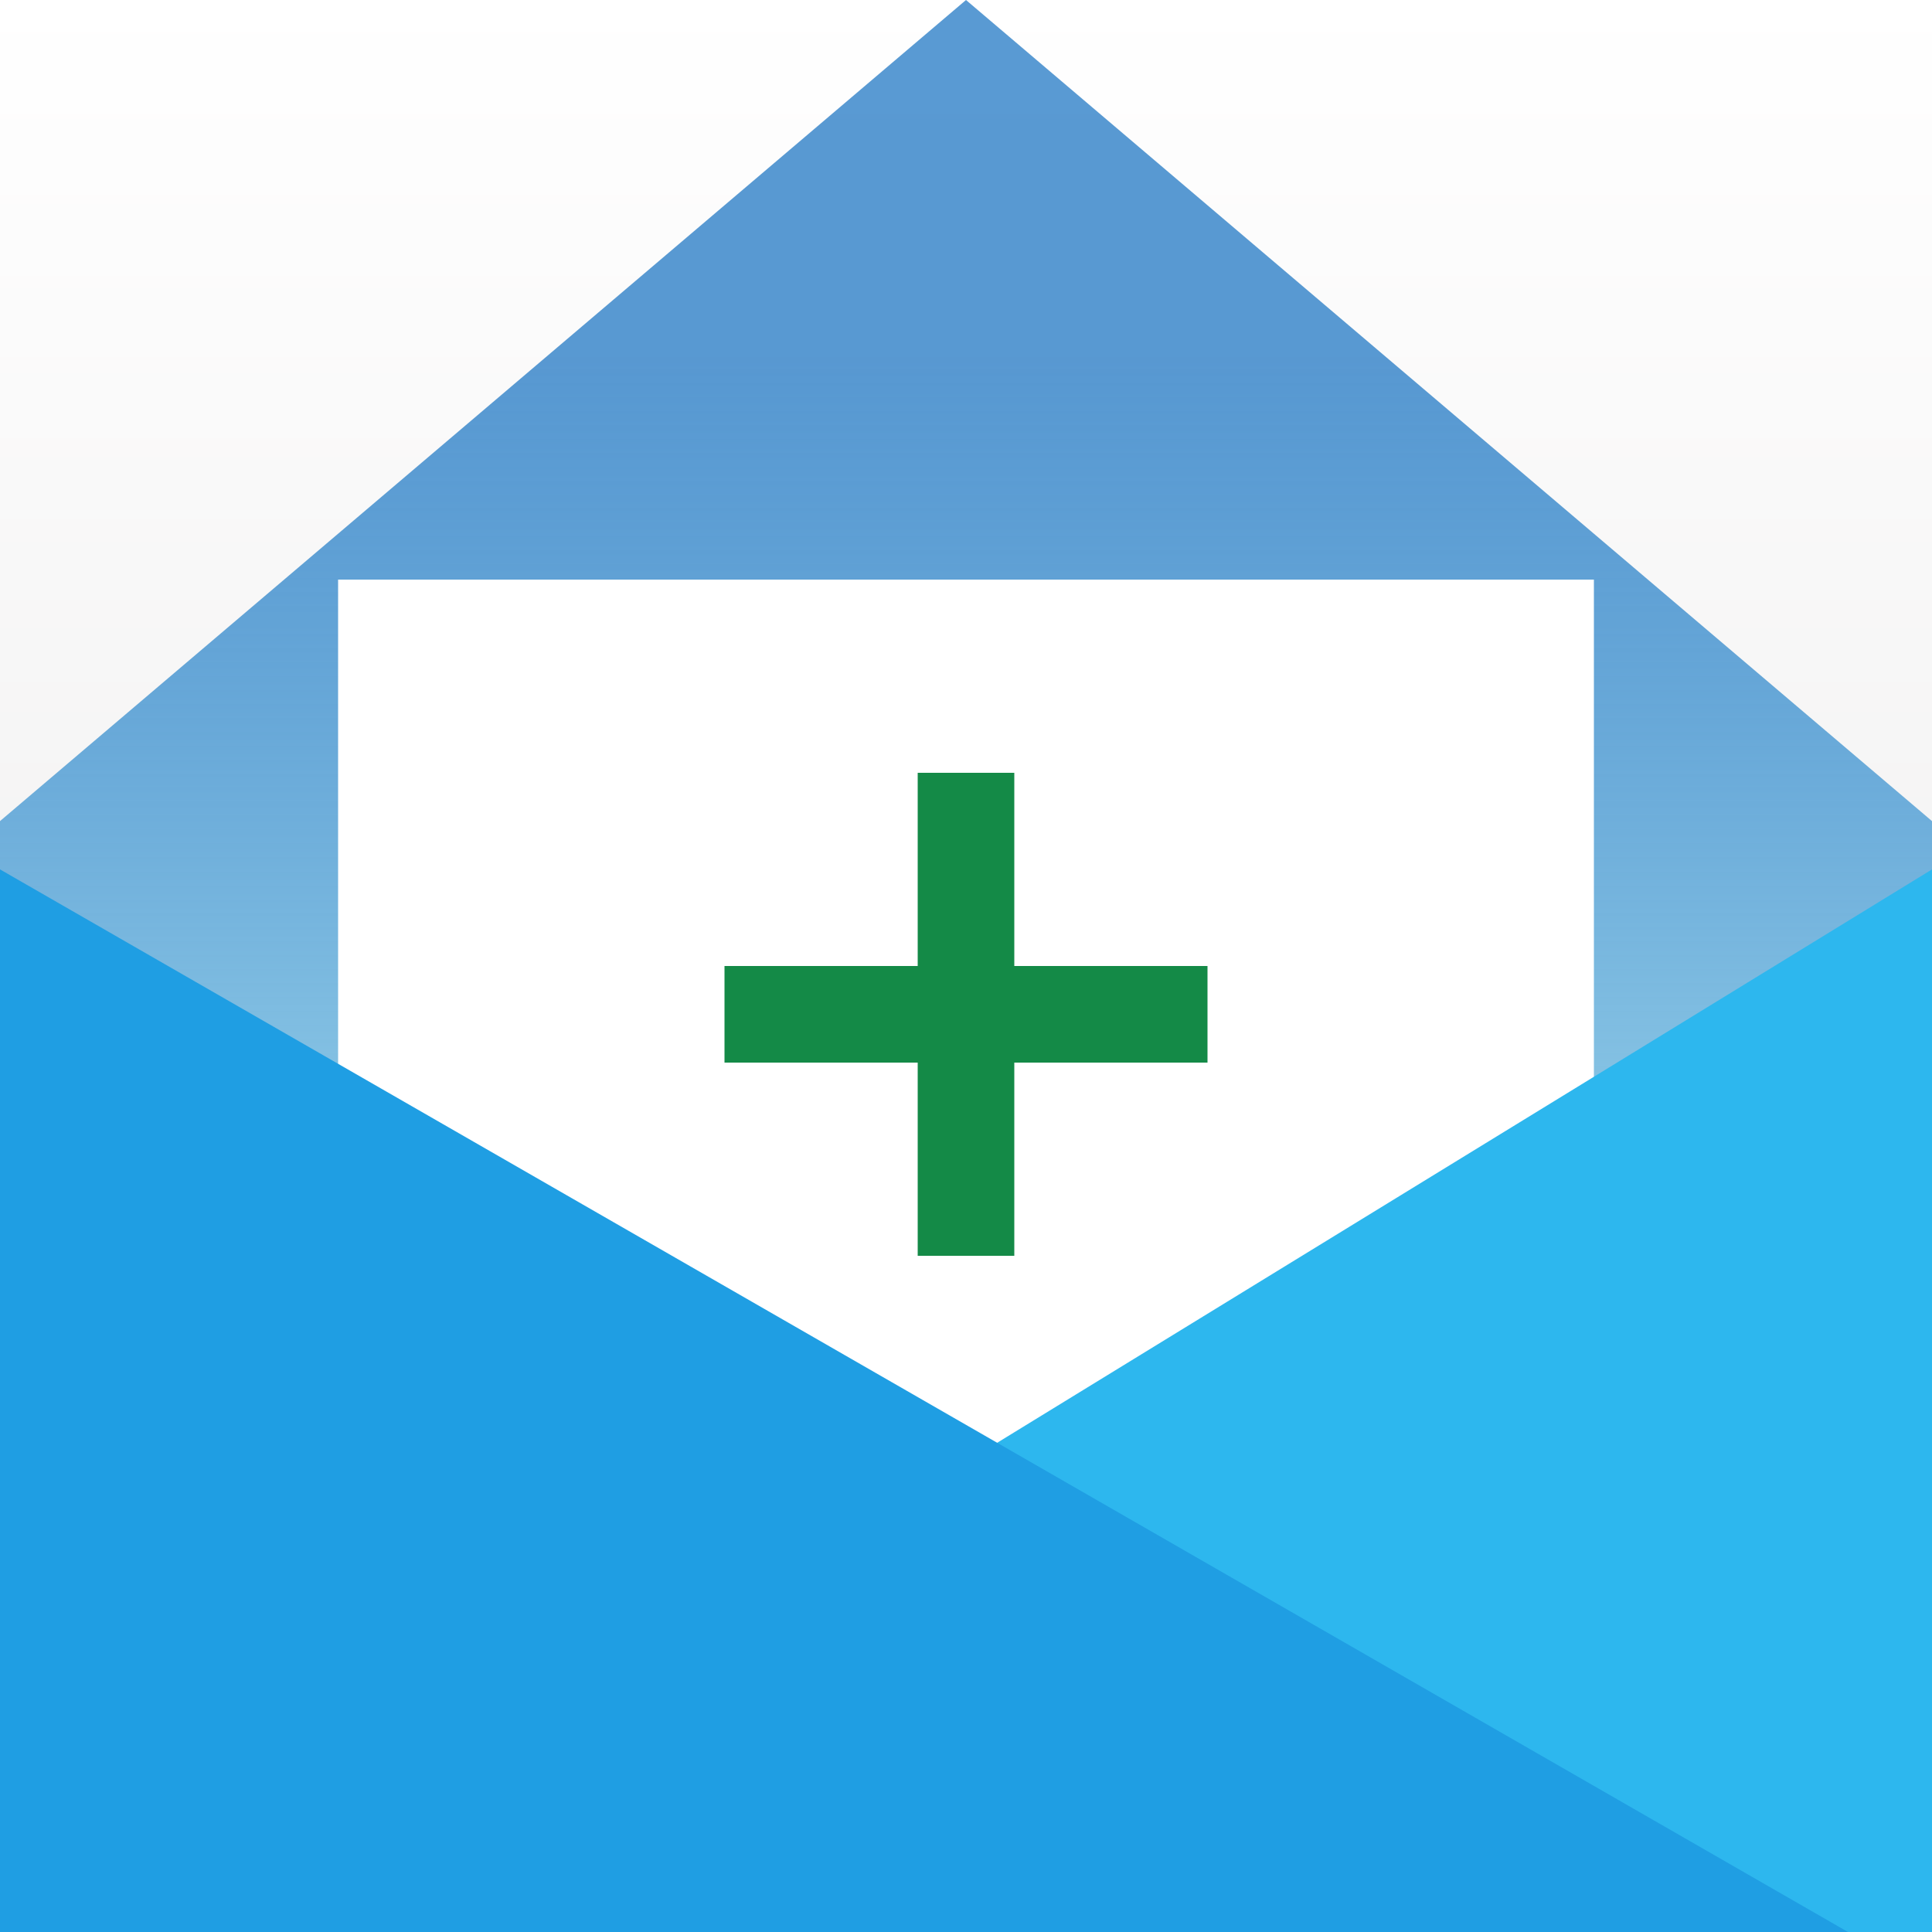 <?xml version="1.0" encoding="UTF-8"?>
<svg width="40px" height="40px" viewBox="0 0 40 40" version="1.1" xmlns="http://www.w3.org/2000/svg" xmlns:xlink="http://www.w3.org/1999/xlink">
    <rect x="0" y="0" width="40" height="40" fill="#333333" stroke="none"/>
    <!-- Generator: Sketch 55.1 (78136) - https://sketchapp.com -->
    <title>Invitation</title>
    <desc>Created with Sketch.</desc>
    <defs>
        <linearGradient x1="50%" y1="0%" x2="50%" y2="100%" id="linearGradient-1">
            <stop stop-color="#FFFFFF" offset="0%"></stop>
            <stop stop-color="#E8E7E7" offset="100%"></stop>
        </linearGradient>
        <linearGradient x1="50%" y1="82.75%" x2="50%" y2="18.998%" id="linearGradient-2">
            <stop stop-color="#C4F7FB" offset="0%"></stop>
            <stop stop-color="#0064BC" stop-opacity="0.651" offset="100%"></stop>
        </linearGradient>
    </defs>
    <g id="Invite" stroke="none" stroke-width="1" fill="none" fill-rule="evenodd">
        <g id="Invitation">
            <g>
                <g id="Invite-Copy">
                    <rect id="Rectangle" fill="url(#linearGradient-1)" x="0" y="0" width="40" height="40"></rect>
                    <polygon id="Path" fill="url(#linearGradient-2)" points="0 17 20 0 40 17 40 40 0 40"></polygon>
                </g>
                <rect id="Rectangle-Copy-3" fill="#FFFFFF" x="7" y="12" width="26" height="23"></rect>
                <polyline id="Path-2-Copy" points="0 18 19.132 28.762 40 40.5 40 18"></polyline>
                <path d="M40,18 L21.5,30" id="Path-3-Copy"></path>
                <polygon id="Path-4-Copy" fill="#2DB7EE" points="40 18 20 30.267 40 41"></polygon>
                <polygon id="Path-5-Copy" fill="#1F9EE3" points="0 18 0 41 40 41"></polygon>
                <rect id="Rectangle-Copy-2" stroke="#148A47" fill="#D8D8D8" x="19.5" y="16.5" width="1" height="9"></rect>
                <rect id="Rectangle-Copy" stroke="#148A47" fill="#D8D8D8" transform="translate(20, 21) rotate(90) translate(-20, -21) " x="19.5" y="16.5" width="1" height="9"></rect>
            </g>
        </g>
    </g>
</svg>
